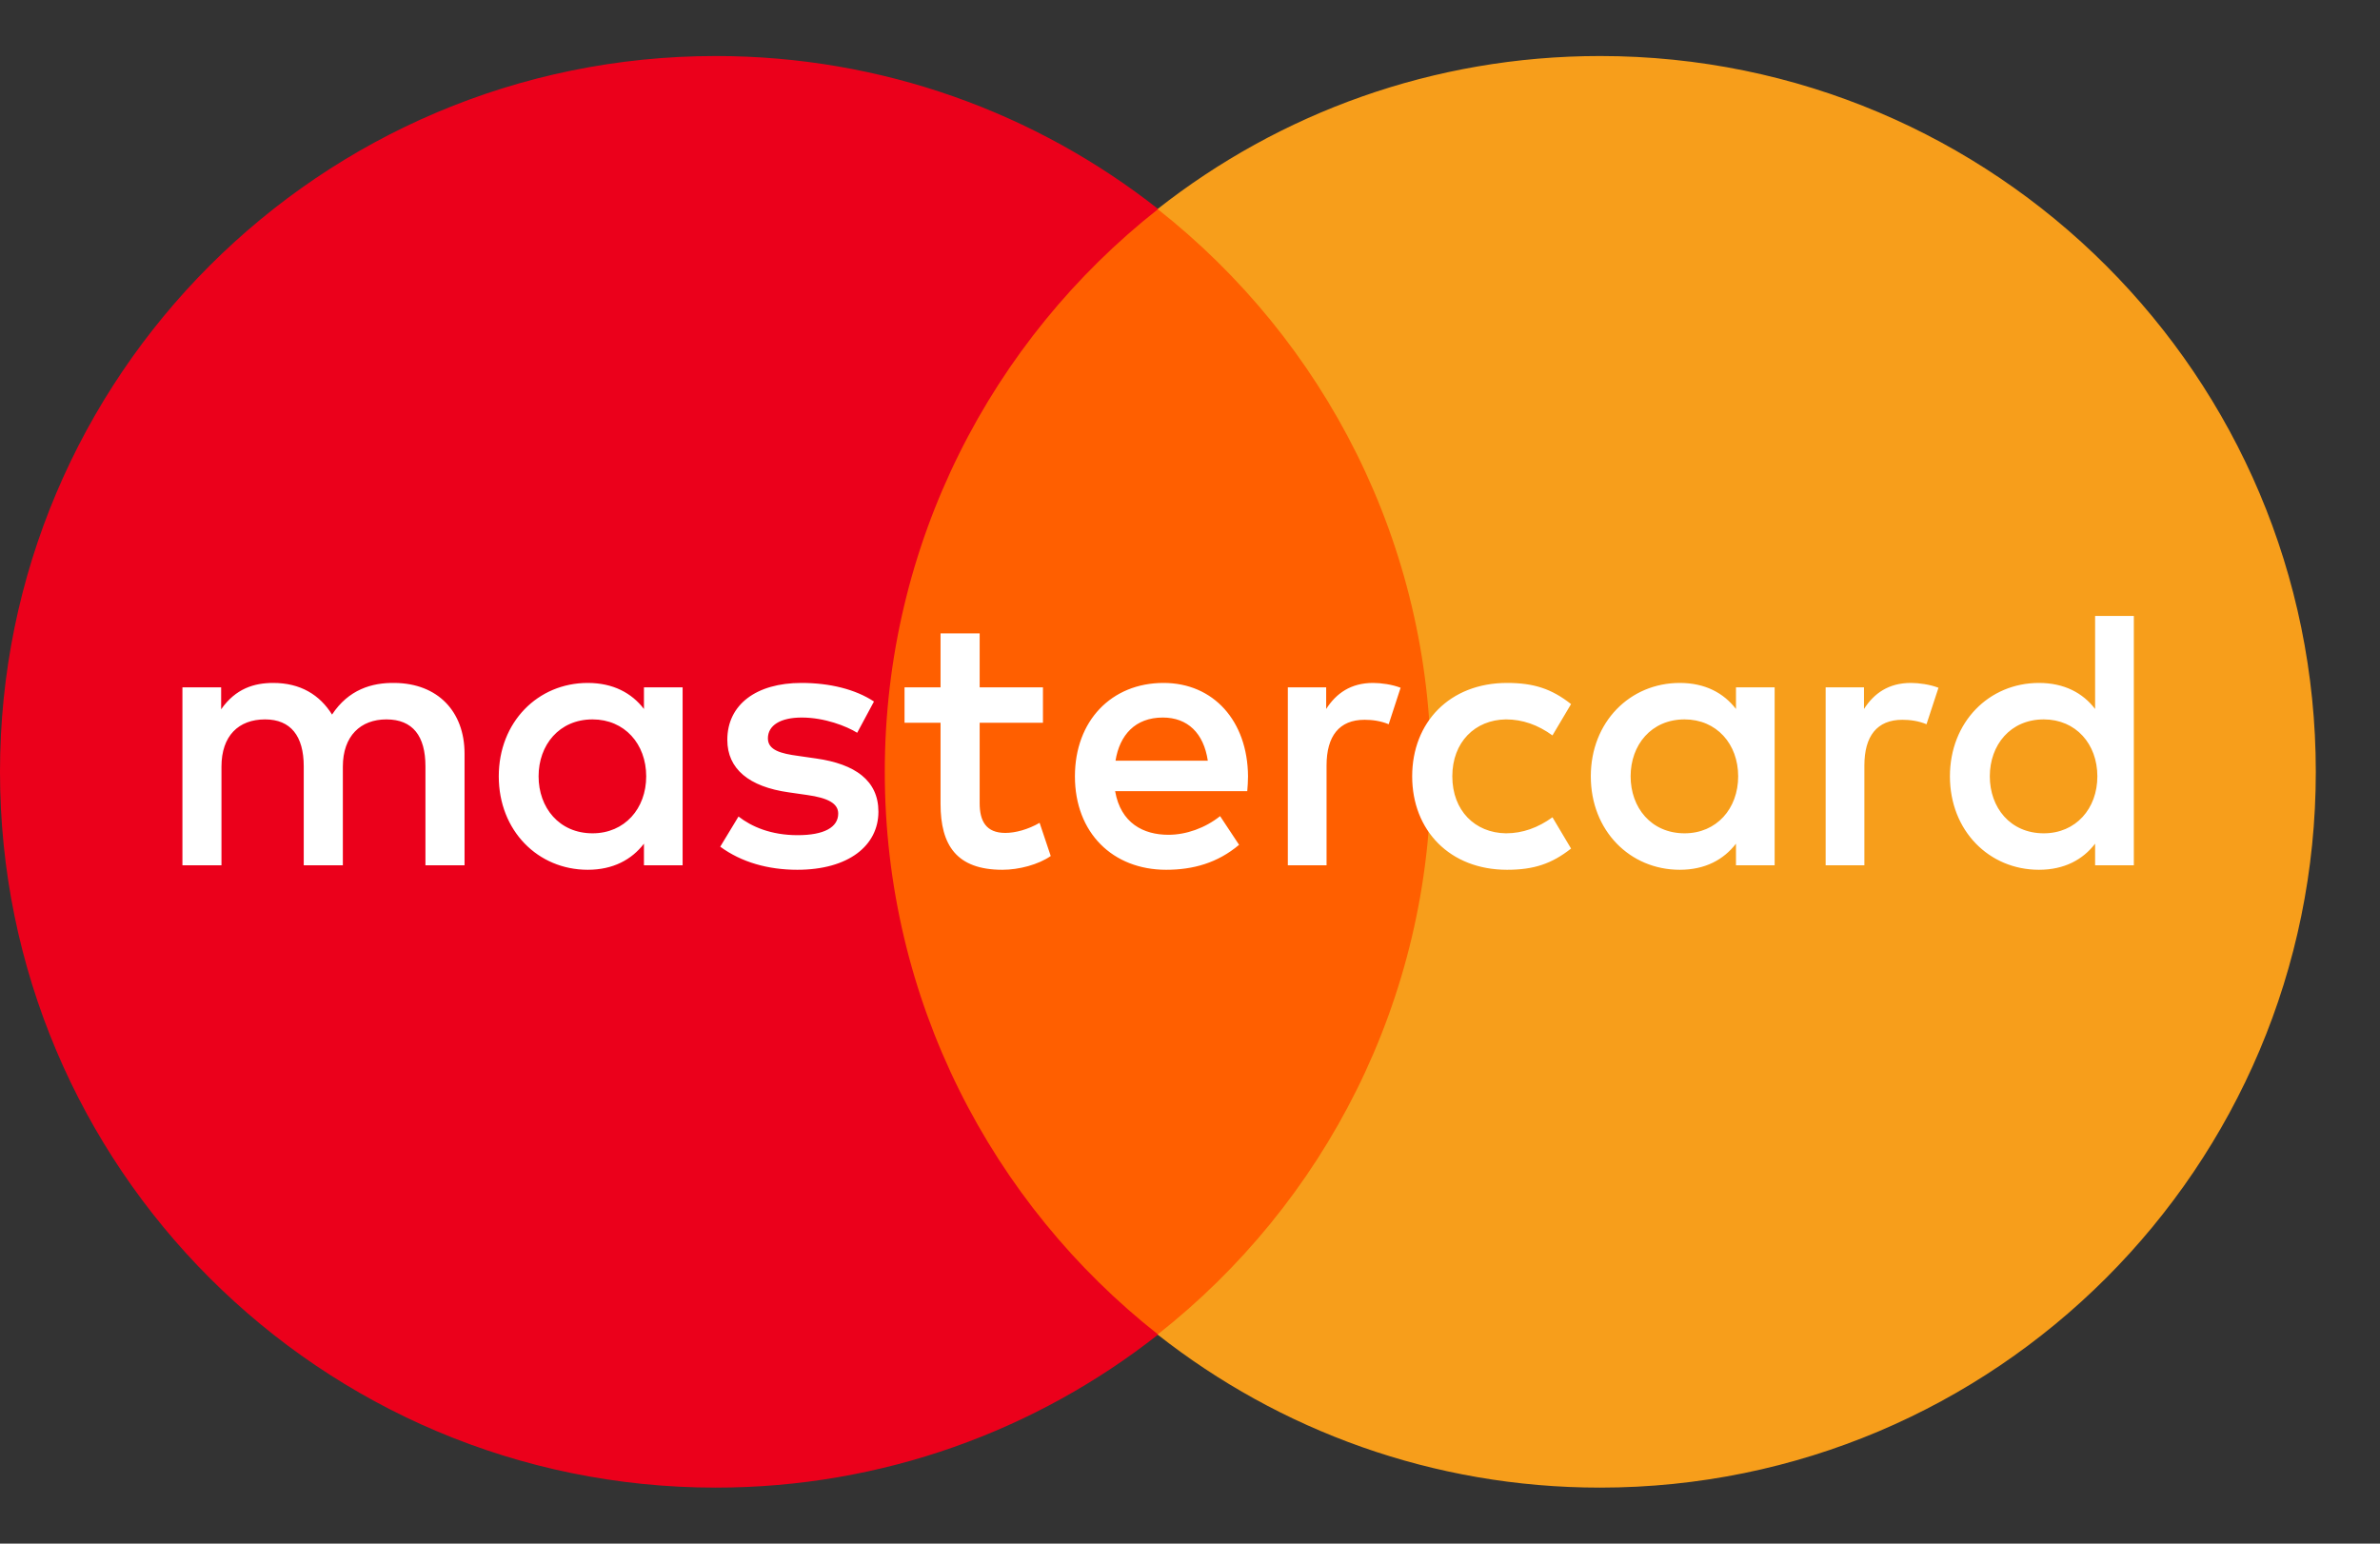<svg width="37" height="24" viewBox="0 0 37 24" fill="none" xmlns="http://www.w3.org/2000/svg">
<rect x="0" y="0" width="37" height="24" fill="#333333" stroke="none"/>
<path d="M22.866 20.751H13.129V3.252H22.866V20.751Z" fill="#FF5F00"/>
<path d="M13.755 12C13.755 8.45 15.417 5.288 18.005 3.25C16.112 1.76 13.723 0.871 11.127 0.871C4.982 0.871 0 5.854 0 12C0 18.146 4.982 23.129 11.127 23.129C13.723 23.129 16.112 22.239 18.005 20.749C15.417 18.712 13.755 15.55 13.755 12Z" fill="#EB001B"/>
<path d="M36.002 12C36.002 18.146 31.02 23.129 24.874 23.129C22.278 23.129 19.89 22.239 17.996 20.749C20.585 18.712 22.247 15.55 22.247 12C22.247 8.45 20.585 5.288 17.996 3.25C19.89 1.76 22.278 0.871 24.874 0.871C31.02 0.871 36.002 5.854 36.002 12Z" fill="#F79E1B"/>
<path d="M8.373 12.07C8.373 11.584 8.692 11.185 9.212 11.185C9.71 11.185 10.046 11.567 10.046 12.07C10.046 12.573 9.71 12.956 9.212 12.956C8.692 12.956 8.373 12.556 8.373 12.07ZM10.612 12.07V10.687H10.011V11.023C9.82 10.774 9.531 10.618 9.137 10.618C8.362 10.618 7.754 11.226 7.754 12.07C7.754 12.915 8.362 13.523 9.137 13.523C9.531 13.523 9.82 13.366 10.011 13.117V13.453H10.612V12.07ZM30.934 12.07C30.934 11.584 31.252 11.185 31.773 11.185C32.271 11.185 32.606 11.567 32.606 12.07C32.606 12.573 32.271 12.956 31.773 12.956C31.252 12.956 30.934 12.556 30.934 12.07ZM33.173 12.07V9.577H32.571V11.023C32.381 10.774 32.091 10.618 31.698 10.618C30.922 10.618 30.314 11.226 30.314 12.07C30.314 12.915 30.922 13.523 31.698 13.523C32.091 13.523 32.381 13.366 32.571 13.117V13.453H33.173V12.07ZM18.077 11.156C18.464 11.156 18.713 11.399 18.777 11.827H17.342C17.406 11.428 17.648 11.156 18.077 11.156ZM18.089 10.618C17.278 10.618 16.711 11.208 16.711 12.07C16.711 12.95 17.301 13.523 18.129 13.523C18.546 13.523 18.927 13.418 19.263 13.135L18.968 12.689C18.736 12.874 18.441 12.979 18.164 12.979C17.776 12.979 17.423 12.799 17.336 12.301H19.39C19.396 12.226 19.402 12.151 19.402 12.07C19.396 11.208 18.864 10.618 18.089 10.618ZM25.35 12.07C25.35 11.584 25.669 11.185 26.189 11.185C26.686 11.185 27.022 11.567 27.022 12.07C27.022 12.573 26.686 12.956 26.189 12.956C25.669 12.956 25.35 12.556 25.35 12.07ZM27.589 12.07V10.687H26.988V11.023C26.796 10.774 26.508 10.618 26.114 10.618C25.339 10.618 24.731 11.226 24.731 12.07C24.731 12.915 25.339 13.523 26.114 13.523C26.508 13.523 26.796 13.366 26.988 13.117V13.453H27.589V12.07ZM21.954 12.07C21.954 12.909 22.538 13.523 23.429 13.523C23.846 13.523 24.123 13.43 24.424 13.193L24.135 12.707C23.91 12.869 23.672 12.956 23.412 12.956C22.931 12.95 22.578 12.603 22.578 12.07C22.578 11.538 22.931 11.191 23.412 11.185C23.672 11.185 23.91 11.271 24.135 11.434L24.424 10.947C24.123 10.71 23.846 10.618 23.429 10.618C22.538 10.618 21.954 11.231 21.954 12.07ZM29.707 10.618C29.36 10.618 29.134 10.78 28.978 11.023V10.687H28.382V13.453H28.984V11.902C28.984 11.445 29.18 11.191 29.574 11.191C29.696 11.191 29.823 11.208 29.95 11.26L30.136 10.693C30.002 10.641 29.829 10.618 29.707 10.618ZM13.587 10.907C13.297 10.716 12.899 10.618 12.459 10.618C11.758 10.618 11.307 10.954 11.307 11.503C11.307 11.954 11.643 12.232 12.261 12.319L12.546 12.36C12.875 12.406 13.031 12.493 13.031 12.649C13.031 12.863 12.811 12.985 12.4 12.985C11.984 12.985 11.683 12.852 11.481 12.695L11.197 13.164C11.527 13.407 11.944 13.523 12.395 13.523C13.193 13.523 13.656 13.146 13.656 12.62C13.656 12.134 13.292 11.879 12.69 11.793L12.406 11.752C12.146 11.717 11.938 11.665 11.938 11.48C11.938 11.277 12.134 11.156 12.464 11.156C12.817 11.156 13.159 11.289 13.326 11.393L13.587 10.907ZM21.346 10.618C20.999 10.618 20.773 10.78 20.617 11.023V10.687H20.021V13.453H20.623V11.902C20.623 11.445 20.819 11.191 21.213 11.191C21.335 11.191 21.462 11.208 21.589 11.26L21.774 10.693C21.641 10.641 21.468 10.618 21.346 10.618ZM16.214 10.687H15.23V9.848H14.622V10.687H14.062V11.237H14.622V12.499C14.622 13.14 14.871 13.523 15.583 13.523C15.844 13.523 16.144 13.442 16.335 13.309L16.162 12.793C15.982 12.897 15.785 12.95 15.629 12.95C15.328 12.95 15.23 12.764 15.23 12.487V11.237H16.214V10.687ZM7.222 13.453V11.717C7.222 11.063 6.806 10.624 6.134 10.618C5.781 10.612 5.417 10.722 5.162 11.11C4.971 10.803 4.67 10.618 4.248 10.618C3.953 10.618 3.664 10.704 3.438 11.028V10.687H2.836V13.453H3.443V11.92C3.443 11.44 3.709 11.185 4.121 11.185C4.52 11.185 4.722 11.445 4.722 11.914V13.453H5.33V11.92C5.33 11.44 5.608 11.185 6.007 11.185C6.418 11.185 6.614 11.445 6.614 11.914V13.453H7.222Z" fill="white"/>
</svg>
